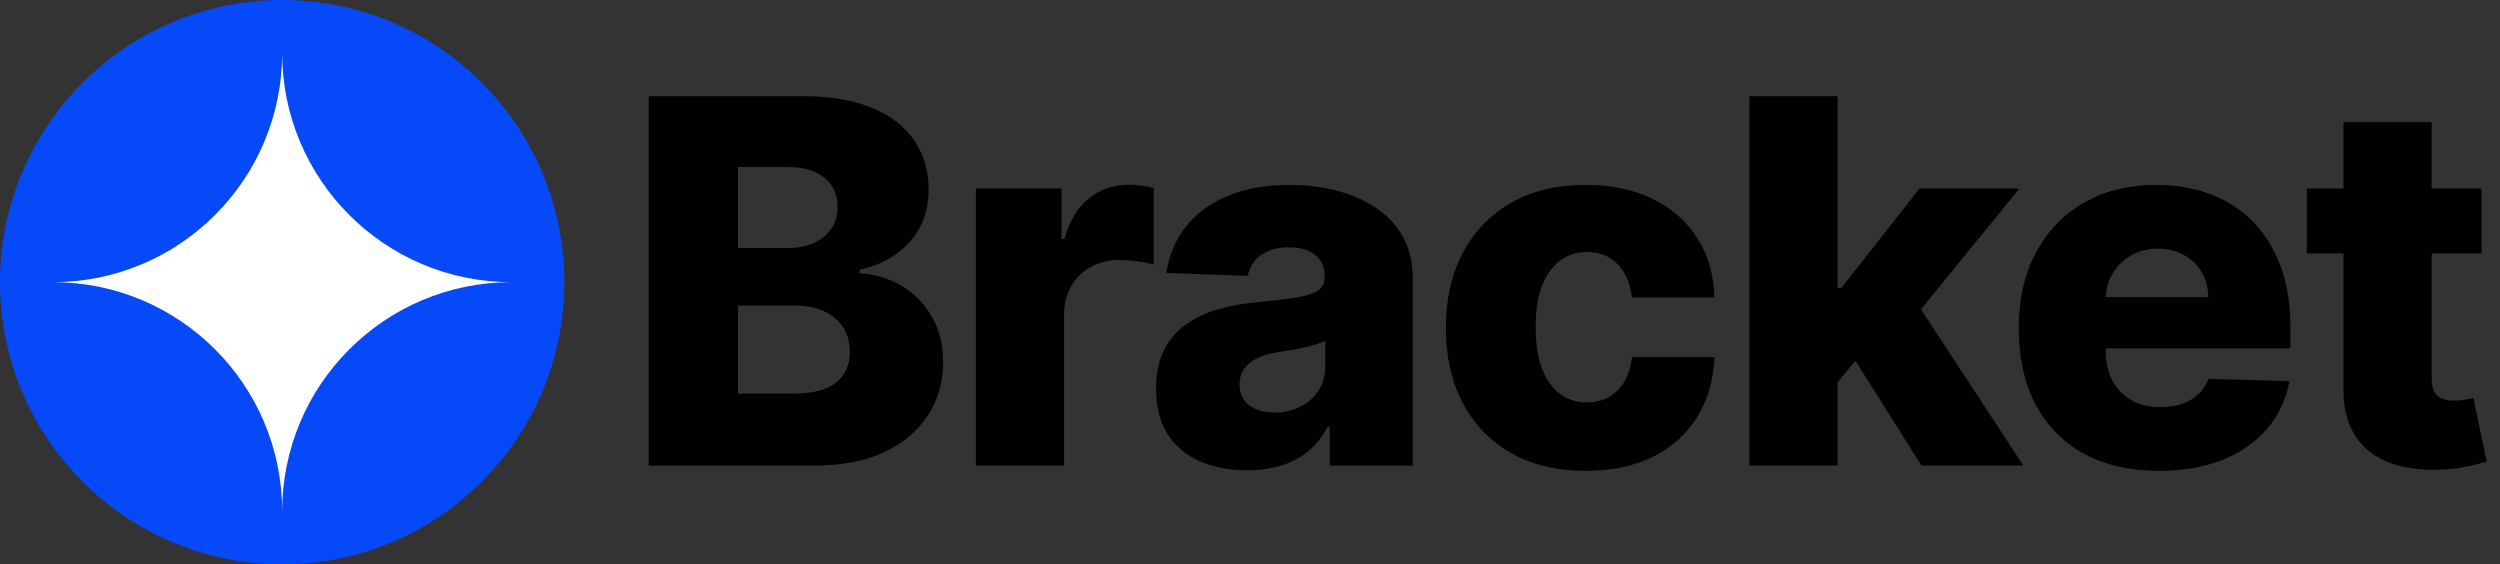 <svg width="886" height="200" viewBox="0 0 886 200" fill="none" xmlns="http://www.w3.org/2000/svg">
<rect x="0" y="0" width="886" height="200" fill="#333333" stroke="none"/>
<circle r="100" transform="matrix(-1 0 0 1 100 100)" fill="#0649F8"/>
<path fill-rule="evenodd" clip-rule="evenodd" d="M100 18.75C100 63.623 136.377 100 181.25 100C136.377 100 100 136.377 100 181.25C100 136.377 63.623 100 18.75 100C63.623 100 100 63.623 100 18.75L100 18.75Z" fill="white"/>
<path d="M229.908 165V34.091H284.496C294.297 34.091 302.5 35.476 309.105 38.246C315.753 41.016 320.739 44.894 324.062 49.879C327.429 54.865 329.112 60.639 329.112 67.202C329.112 72.188 328.068 76.641 325.98 80.561C323.892 84.439 321.016 87.656 317.351 90.213C313.686 92.77 309.446 94.56 304.631 95.582V96.861C309.915 97.117 314.794 98.544 319.268 101.143C323.786 103.743 327.408 107.365 330.135 112.01C332.862 116.612 334.226 122.067 334.226 128.374C334.226 135.405 332.436 141.69 328.857 147.23C325.277 152.727 320.099 157.074 313.324 160.27C306.548 163.423 298.324 165 288.651 165H229.908ZM261.548 139.496H281.108C287.969 139.496 293.018 138.196 296.257 135.597C299.538 132.997 301.179 129.375 301.179 124.73C301.179 121.364 300.391 118.466 298.814 116.037C297.237 113.565 295 111.669 292.102 110.348C289.205 108.984 285.732 108.303 281.683 108.303H261.548V139.496ZM261.548 87.912H279.062C282.514 87.912 285.582 87.337 288.267 86.186C290.952 85.035 293.04 83.374 294.531 81.2C296.065 79.027 296.832 76.406 296.832 73.338C296.832 68.949 295.277 65.497 292.166 62.983C289.055 60.469 284.858 59.212 279.574 59.212H261.548V87.912ZM345.839 165V66.818H376.201V84.716H377.224C379.014 78.239 381.933 73.423 385.981 70.27C390.029 67.074 394.738 65.476 400.107 65.476C401.556 65.476 403.048 65.582 404.582 65.796C406.116 65.966 407.543 66.243 408.864 66.626V93.793C407.373 93.281 405.413 92.876 402.984 92.578C400.597 92.28 398.467 92.131 396.592 92.131C392.884 92.131 389.539 92.962 386.556 94.624C383.616 96.243 381.293 98.523 379.589 101.463C377.927 104.361 377.096 107.77 377.096 111.69V165H345.839ZM441.987 166.662C435.723 166.662 430.162 165.618 425.304 163.53C420.488 161.399 416.674 158.203 413.862 153.942C411.092 149.638 409.707 144.247 409.707 137.77C409.707 132.315 410.666 127.713 412.583 123.963C414.501 120.213 417.143 117.166 420.51 114.822C423.876 112.479 427.754 110.71 432.143 109.517C436.532 108.281 441.22 107.45 446.206 107.024C451.788 106.513 456.284 105.98 459.693 105.426C463.102 104.83 465.573 103.999 467.108 102.933C468.684 101.825 469.473 100.27 469.473 98.267V97.947C469.473 94.666 468.343 92.131 466.085 90.341C463.826 88.551 460.779 87.656 456.944 87.656C452.811 87.656 449.487 88.551 446.973 90.341C444.458 92.131 442.86 94.602 442.179 97.756L413.35 96.733C414.203 90.767 416.397 85.44 419.934 80.753C423.514 76.023 428.414 72.315 434.636 69.631C440.9 66.903 448.421 65.54 457.2 65.54C463.464 65.54 469.238 66.285 474.522 67.777C479.806 69.226 484.409 71.356 488.329 74.169C492.25 76.939 495.275 80.348 497.406 84.396C499.579 88.445 500.666 93.068 500.666 98.267V165H471.262V151.321H470.495C468.748 154.645 466.511 157.457 463.784 159.759C461.099 162.06 457.924 163.786 454.26 164.936C450.637 166.087 446.546 166.662 441.987 166.662ZM451.639 146.207C455.005 146.207 458.031 145.526 460.715 144.162C463.443 142.798 465.616 140.923 467.235 138.537C468.855 136.108 469.664 133.295 469.664 130.099V120.767C468.769 121.236 467.683 121.662 466.404 122.045C465.169 122.429 463.805 122.791 462.313 123.132C460.822 123.473 459.288 123.771 457.711 124.027C456.135 124.283 454.622 124.517 453.173 124.73C450.233 125.199 447.718 125.923 445.63 126.903C443.585 127.884 442.008 129.162 440.9 130.739C439.835 132.273 439.302 134.105 439.302 136.236C439.302 139.474 440.453 141.946 442.754 143.651C445.098 145.355 448.059 146.207 451.639 146.207ZM562.009 166.854C551.654 166.854 542.769 164.723 535.354 160.462C527.982 156.2 522.314 150.277 518.351 142.692C514.388 135.064 512.407 126.243 512.407 116.229C512.407 106.172 514.388 97.351 518.351 89.766C522.357 82.138 528.046 76.193 535.418 71.932C542.833 67.671 551.675 65.54 561.945 65.54C571.022 65.54 578.927 67.18 585.66 70.462C592.435 73.743 597.719 78.388 601.512 84.396C605.347 90.362 607.371 97.372 607.584 105.426H578.373C577.776 100.398 576.071 96.456 573.259 93.601C570.489 90.746 566.867 89.318 562.392 89.318C558.77 89.318 555.596 90.341 552.868 92.386C550.141 94.389 548.01 97.372 546.476 101.335C544.985 105.256 544.239 110.114 544.239 115.909C544.239 121.705 544.985 126.605 546.476 130.611C548.01 134.574 550.141 137.578 552.868 139.624C555.596 141.626 558.77 142.628 562.392 142.628C565.29 142.628 567.847 142.01 570.063 140.774C572.321 139.538 574.175 137.727 575.624 135.341C577.073 132.912 577.989 129.972 578.373 126.52H607.584C607.286 134.616 605.262 141.69 601.512 147.741C597.804 153.793 592.584 158.501 585.851 161.868C579.161 165.192 571.214 166.854 562.009 166.854ZM648.169 139.24L648.297 101.974H652.644L680.257 66.818H715.669L674.632 117.188H666.387L648.169 139.24ZM619.98 165V34.091H651.237V165H619.98ZM680.96 165L655.264 124.219L675.847 102.038L717.076 165H680.96ZM765.107 166.854C754.837 166.854 745.974 164.83 738.516 160.781C731.102 156.69 725.391 150.874 721.386 143.331C717.423 135.746 715.441 126.733 715.441 116.293C715.441 106.151 717.444 97.287 721.45 89.702C725.455 82.074 731.102 76.151 738.388 71.932C745.675 67.671 754.262 65.54 764.148 65.54C771.137 65.54 777.529 66.626 783.325 68.8C789.12 70.973 794.127 74.19 798.346 78.452C802.565 82.713 805.846 87.976 808.19 94.24C810.533 100.462 811.705 107.599 811.705 115.653V123.452H726.371V105.298H782.621C782.579 101.974 781.79 99.013 780.256 96.413C778.722 93.814 776.613 91.79 773.928 90.341C771.286 88.849 768.239 88.104 764.788 88.104C761.293 88.104 758.161 88.892 755.391 90.469C752.621 92.003 750.427 94.112 748.808 96.797C747.188 99.439 746.336 102.443 746.251 105.81V124.283C746.251 128.288 747.039 131.804 748.616 134.83C750.192 137.812 752.43 140.135 755.327 141.797C758.225 143.459 761.677 144.29 765.683 144.29C768.452 144.29 770.967 143.906 773.225 143.139C775.484 142.372 777.423 141.243 779.042 139.751C780.661 138.26 781.876 136.428 782.685 134.254L811.386 135.085C810.192 141.52 807.572 147.124 803.523 151.896C799.518 156.626 794.255 160.312 787.735 162.955C781.215 165.554 773.673 166.854 765.107 166.854ZM879.488 66.818V89.829H817.55V66.818H879.488ZM830.525 43.295H861.782V134.126C861.782 136.044 862.081 137.599 862.677 138.793C863.317 139.943 864.233 140.774 865.426 141.286C866.619 141.754 868.047 141.989 869.709 141.989C870.902 141.989 872.159 141.882 873.48 141.669C874.844 141.413 875.866 141.2 876.548 141.03L881.278 163.594C879.787 164.02 877.677 164.553 874.95 165.192C872.265 165.831 869.048 166.236 865.298 166.406C857.969 166.747 851.683 165.895 846.442 163.849C841.243 161.761 837.258 158.523 834.488 154.134C831.761 149.744 830.44 144.226 830.525 137.578V43.295Z" fill="black"/>
</svg>
